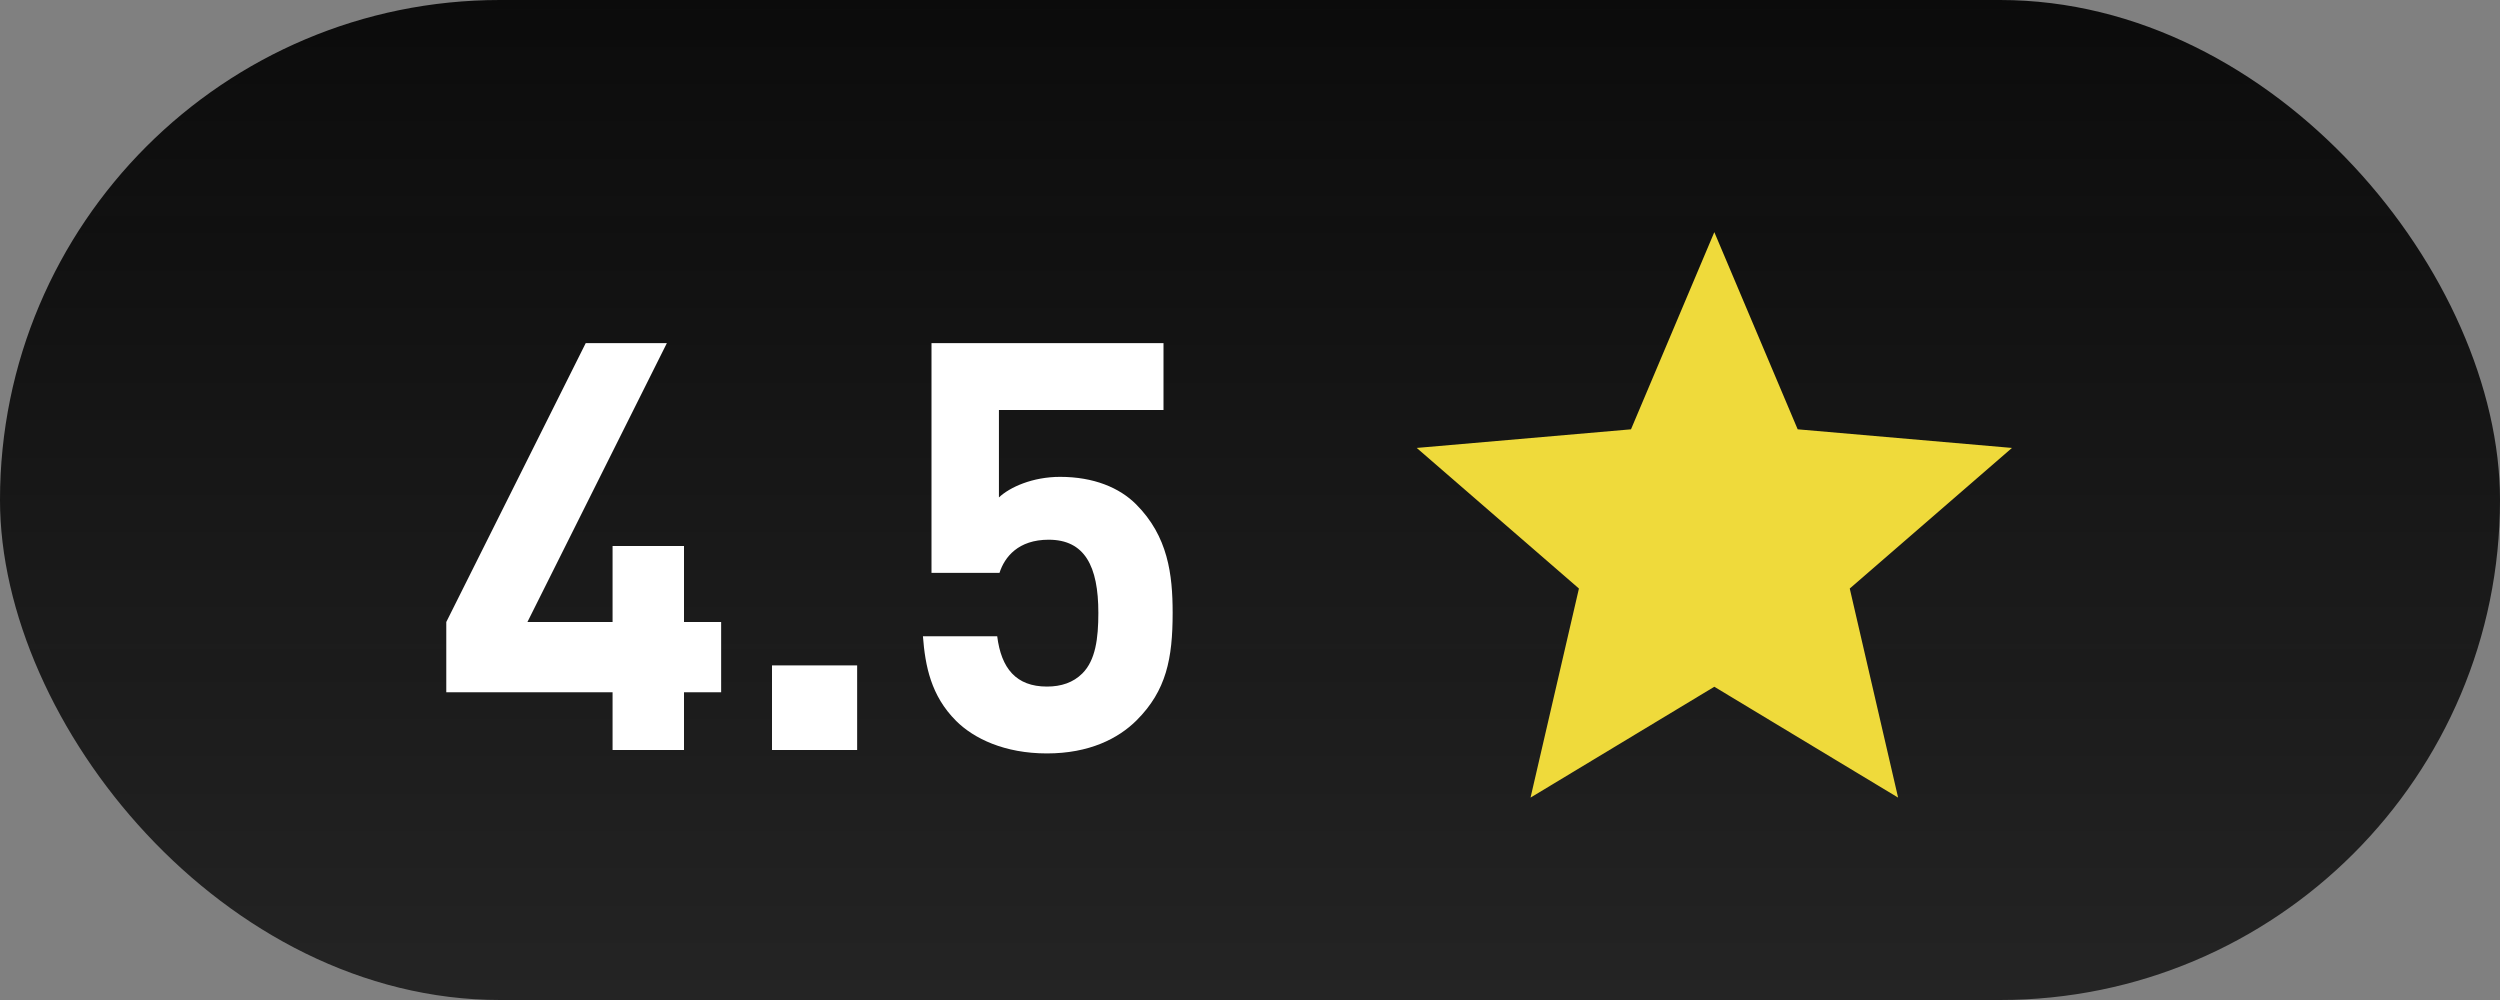 <svg width="70" height="28" viewBox="0 0 70 28" fill="none" xmlns="http://www.w3.org/2000/svg">
<rect x="0" y="0" width="70" height="28" fill="#808080" stroke="none"/>
<rect width="70" height="28" rx="14" fill="url(#paint0_linear_2003_2014)"/>
<path d="M20.192 19.384H19.152V21H17.152V19.384H12.496V17.416L16.4 9.608H18.672L14.768 17.416H17.152V15.288H19.152V17.416H20.192V19.384ZM24 21H21.616V18.632H24V21ZM32.834 17.16C32.834 18.44 32.658 19.336 31.826 20.168C31.314 20.68 30.498 21.096 29.314 21.096C28.13 21.096 27.266 20.68 26.77 20.184C26.066 19.48 25.906 18.648 25.842 17.816H27.922C28.034 18.712 28.45 19.224 29.314 19.224C29.714 19.224 30.05 19.112 30.306 18.856C30.674 18.488 30.754 17.88 30.754 17.16C30.754 15.848 30.37 15.112 29.362 15.112C28.514 15.112 28.13 15.592 27.986 16.04H26.082V9.608H32.578V11.48H27.97V13.928C28.274 13.64 28.914 13.352 29.682 13.352C30.626 13.352 31.346 13.656 31.81 14.12C32.706 15.016 32.834 16.088 32.834 17.16Z" fill="white"/>
<path d="M42.855 22.333L44.21 16.479L39.668 12.542L45.668 12.021L48.001 6.5L50.335 12.021L56.335 12.542L51.793 16.479L53.147 22.333L48.001 19.229L42.855 22.333Z" fill="#EFDA3B"/>
<defs>
<linearGradient id="paint0_linear_2003_2014" x1="35" y1="0" x2="35" y2="28" gradientUnits="userSpaceOnUse">
<stop stop-color="#0B0B0B"/>
<stop offset="1" stop-color="#0B0B0B" stop-opacity="0.79"/>
</linearGradient>
</defs>
</svg>
